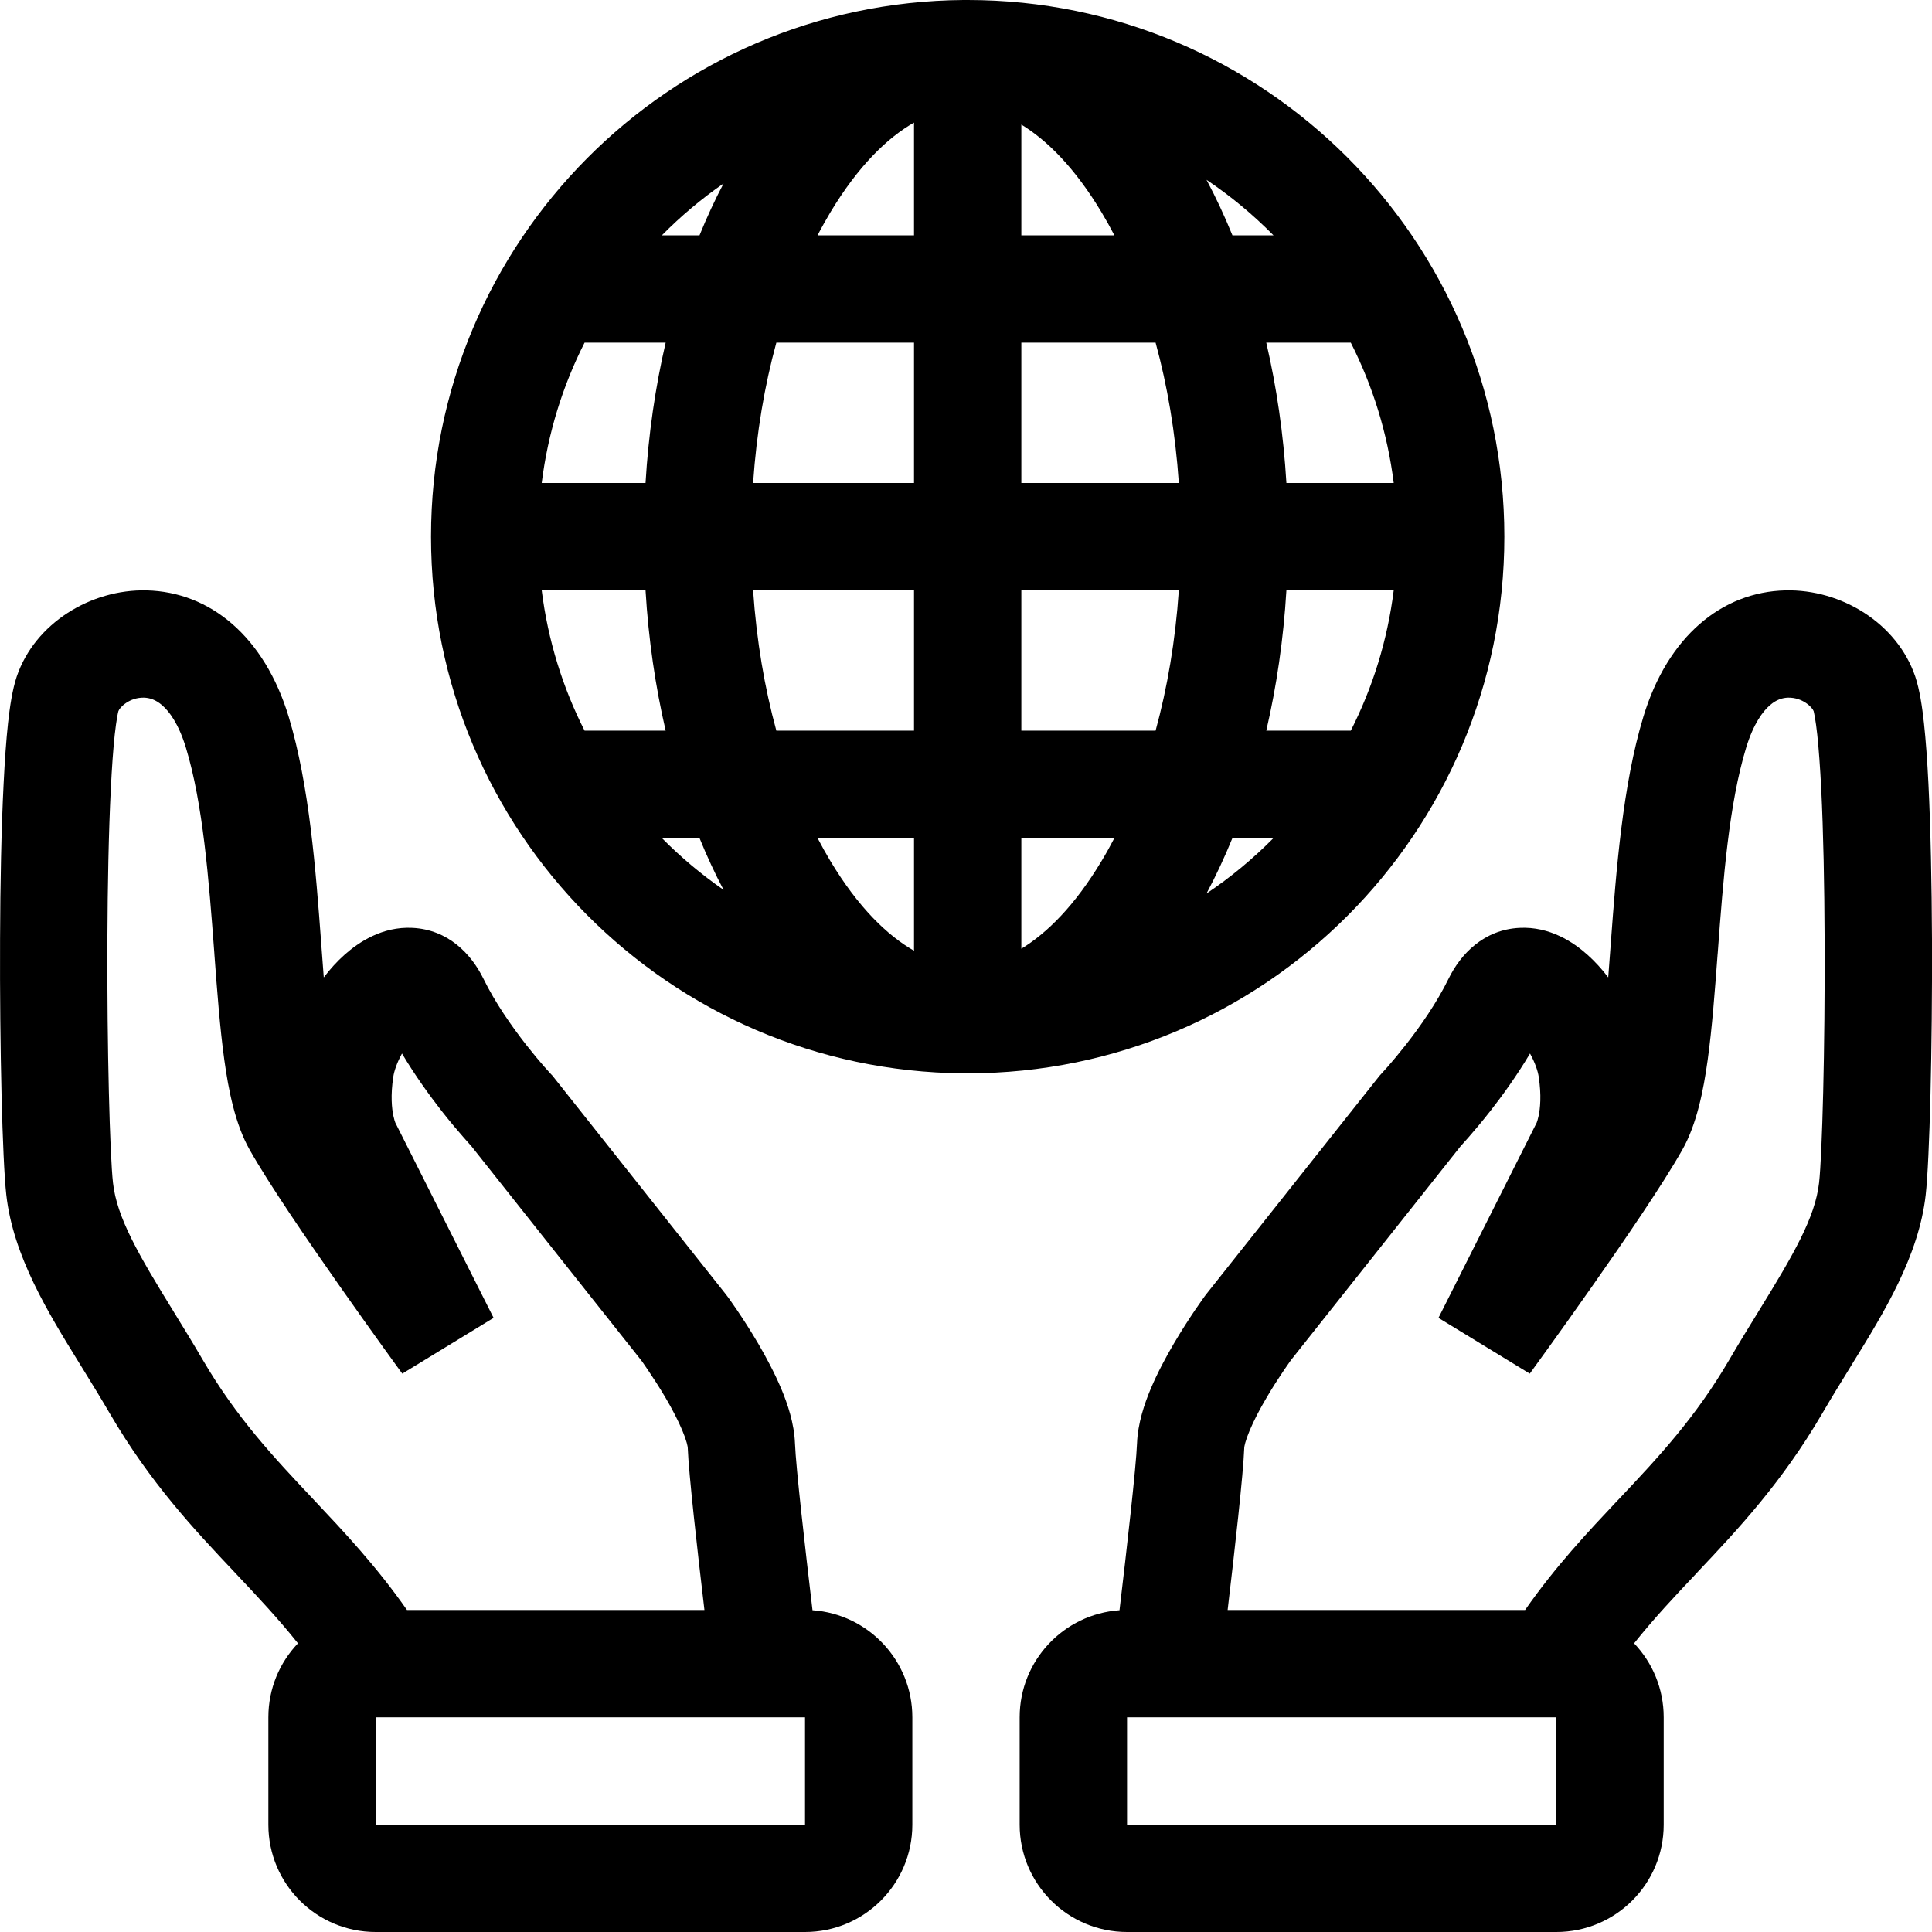 <svg width="31" height="31" viewBox="0 0 31 31" fill="none" xmlns="http://www.w3.org/2000/svg">
<path fill-rule="evenodd" clip-rule="evenodd" d="M15.458 17.222C15.472 17.222 15.486 17.222 15.5 17.222H15.51H15.527C20.283 17.222 24.138 13.367 24.138 8.611C24.138 3.855 20.283 0 15.527 0L15.51 1.72456e-05L15.5 0C15.486 0 15.472 8.6063e-05 15.458 0C10.734 0.037 6.916 3.878 6.916 8.611C6.916 13.344 10.734 17.185 15.458 17.222ZM22.363 9.472H20.641C20.594 10.259 20.483 11.014 20.318 11.724H21.674C22.025 11.033 22.263 10.274 22.363 9.472ZM20.434 13.447H19.775C19.648 13.759 19.509 14.056 19.359 14.337C19.747 14.077 20.107 13.778 20.434 13.447ZM18.542 11.724C18.73 11.038 18.86 10.281 18.915 9.472H16.388V11.724H18.542ZM16.388 13.447H17.881C17.815 13.574 17.747 13.697 17.676 13.814C17.247 14.53 16.8 14.972 16.388 15.223V13.447ZM14.666 11.724V9.472H12.084C12.139 10.281 12.269 11.038 12.457 11.724H14.666ZM13.118 13.447H14.666V15.255C14.239 15.011 13.772 14.562 13.323 13.814C13.253 13.697 13.184 13.574 13.118 13.447ZM10.681 11.724C10.516 11.014 10.405 10.259 10.358 9.472H8.692C8.792 10.274 9.029 11.033 9.38 11.724H10.681ZM10.62 13.447H11.224C11.342 13.737 11.471 14.015 11.61 14.278C11.254 14.032 10.923 13.754 10.62 13.447ZM20.641 7.75C20.594 6.963 20.483 6.208 20.318 5.498H21.674C22.025 6.189 22.263 6.948 22.363 7.75H20.641ZM20.434 3.776H19.775C19.648 3.464 19.509 3.166 19.359 2.885C19.747 3.145 20.107 3.444 20.434 3.776ZM16.388 3.776H17.881C17.815 3.648 17.747 3.526 17.676 3.408C17.247 2.692 16.8 2.25 16.388 1.999V3.776ZM18.542 5.498H16.388V7.75H18.915C18.86 6.941 18.73 6.184 18.542 5.498ZM14.666 1.967V3.776H13.118C13.184 3.648 13.253 3.526 13.323 3.408C13.772 2.66 14.239 2.211 14.666 1.967ZM14.666 5.498H12.457C12.269 6.184 12.139 6.941 12.084 7.75H14.666V5.498ZM11.61 2.944C11.471 3.207 11.342 3.485 11.224 3.776H10.62C10.923 3.469 11.254 3.19 11.61 2.944ZM10.681 5.498H9.38C9.029 6.189 8.792 6.948 8.692 7.75H10.358C10.405 6.963 10.516 6.208 10.681 5.498Z" fill="black"/>
<path fill-rule="evenodd" clip-rule="evenodd" d="M2.351 9.473C1.457 9.452 0.56 10 0.269 10.854C0.197 11.068 0.157 11.347 0.129 11.601C0.099 11.878 0.076 12.211 0.058 12.574C0.021 13.301 0.004 14.186 0.001 15.066C-0.006 16.803 0.038 18.612 0.101 19.172C0.211 20.154 0.776 21.069 1.267 21.864L1.322 21.953C1.471 22.195 1.618 22.434 1.763 22.682C2.412 23.794 3.118 24.543 3.758 25.221L3.773 25.237C4.132 25.618 4.465 25.972 4.781 26.368C4.486 26.677 4.306 27.095 4.306 27.555V29.278C4.306 30.229 5.077 31 6.028 31H12.917C13.868 31 14.639 30.229 14.639 29.278V27.555C14.639 26.645 13.932 25.899 13.037 25.837C12.921 24.859 12.77 23.538 12.756 23.162C12.744 22.838 12.636 22.522 12.535 22.282C12.427 22.026 12.292 21.775 12.168 21.562C12.042 21.347 11.918 21.157 11.826 21.021C11.779 20.953 11.741 20.898 11.713 20.858C11.699 20.839 11.688 20.823 11.68 20.812L11.67 20.799L11.667 20.795L11.665 20.793L11.656 20.78L8.864 17.259L8.838 17.232L8.834 17.227L8.814 17.205C8.795 17.185 8.767 17.154 8.731 17.113C8.659 17.031 8.558 16.911 8.444 16.766C8.211 16.468 7.944 16.087 7.758 15.706C7.561 15.304 7.19 14.917 6.619 14.888C6.132 14.863 5.751 15.121 5.528 15.32C5.41 15.425 5.298 15.548 5.195 15.683C5.182 15.517 5.169 15.344 5.156 15.165L5.152 15.108C5.067 13.973 4.965 12.6 4.632 11.5C4.241 10.213 3.372 9.497 2.351 9.473ZM10.972 21.303L11.665 20.793C11.665 20.793 11.665 20.793 10.972 21.303ZM11.303 25.833C11.191 24.886 11.051 23.649 11.035 23.225C11.035 23.222 11.032 23.198 11.019 23.15C11.004 23.096 10.981 23.03 10.947 22.95C10.879 22.788 10.785 22.609 10.682 22.433C10.58 22.259 10.477 22.102 10.4 21.988C10.362 21.931 10.33 21.886 10.309 21.855L10.286 21.824L7.558 18.384L7.542 18.367C7.516 18.339 7.48 18.298 7.436 18.247C7.347 18.146 7.225 18.003 7.088 17.828C6.896 17.582 6.663 17.262 6.45 16.904L6.445 16.914C6.367 17.057 6.324 17.189 6.311 17.275C6.264 17.58 6.288 17.79 6.312 17.904C6.324 17.962 6.337 17.998 6.342 18.011L6.343 18.014L7.92 21.146L6.455 22.041L6.434 22.012L6.374 21.93C6.322 21.858 6.248 21.756 6.157 21.63C5.976 21.378 5.727 21.03 5.461 20.651C4.938 19.907 4.313 18.994 4.005 18.447C3.774 18.038 3.667 17.496 3.599 17.006C3.528 16.494 3.484 15.9 3.44 15.312L3.439 15.293C3.349 14.089 3.256 12.898 2.984 12C2.865 11.608 2.712 11.411 2.601 11.316C2.496 11.224 2.397 11.197 2.31 11.194C2.075 11.189 1.919 11.352 1.9 11.41C1.898 11.416 1.89 11.445 1.879 11.509C1.867 11.579 1.854 11.672 1.841 11.787C1.816 12.018 1.795 12.314 1.778 12.66C1.743 13.351 1.727 14.206 1.723 15.073C1.716 16.829 1.763 18.536 1.813 18.98C1.875 19.536 2.22 20.129 2.788 21.049L2.79 21.053C2.937 21.291 3.094 21.547 3.25 21.814C3.795 22.747 4.383 23.373 5.026 24.055L5.04 24.07C5.519 24.579 6.039 25.13 6.53 25.833H11.303ZM6.717 16.573C6.717 16.572 6.714 16.574 6.707 16.579C6.713 16.575 6.717 16.573 6.717 16.573ZM12.917 29.278V27.555H6.028V29.278H12.917Z" fill="black"/>
<path fill-rule="evenodd" clip-rule="evenodd" d="M30.731 10.854C30.44 10 29.544 9.452 28.649 9.473C27.628 9.497 26.759 10.213 26.369 11.5C26.035 12.6 25.933 13.973 25.848 15.108L25.844 15.165C25.831 15.344 25.818 15.517 25.805 15.683C25.702 15.548 25.59 15.425 25.472 15.32C25.25 15.121 24.869 14.863 24.381 14.888C23.81 14.917 23.439 15.304 23.242 15.706C23.056 16.087 22.79 16.468 22.556 16.766C22.442 16.911 22.341 17.031 22.269 17.113C22.233 17.154 22.205 17.185 22.186 17.205L22.166 17.227L22.163 17.231L22.162 17.232L22.137 17.259L19.344 20.78L19.335 20.793L19.333 20.795L19.33 20.799L19.321 20.812C19.313 20.823 19.301 20.839 19.288 20.858C19.26 20.898 19.221 20.953 19.175 21.021C19.083 21.157 18.959 21.347 18.833 21.562C18.708 21.775 18.573 22.026 18.465 22.282C18.364 22.522 18.256 22.838 18.244 23.162C18.23 23.538 18.079 24.859 17.963 25.837C17.068 25.899 16.361 26.645 16.361 27.555V29.278C16.361 30.229 17.133 31 18.084 31H24.972C25.924 31 26.695 30.229 26.695 29.278V27.555C26.695 27.095 26.514 26.677 26.22 26.368C26.535 25.972 26.868 25.618 27.228 25.237L27.242 25.221C27.882 24.543 28.588 23.794 29.238 22.682C29.382 22.434 29.53 22.195 29.679 21.953L29.733 21.864C30.224 21.069 30.789 20.154 30.899 19.172C30.962 18.612 31.007 16.803 31 15.066C30.996 14.186 30.979 13.301 30.943 12.574C30.925 12.211 30.901 11.878 30.871 11.601C30.843 11.347 30.803 11.068 30.731 10.854ZM20.028 21.303C19.335 20.793 19.335 20.793 19.335 20.793L20.028 21.303ZM24.471 25.833C24.961 25.13 25.481 24.579 25.96 24.07L25.975 24.055C26.618 23.373 27.205 22.747 27.75 21.814C27.906 21.547 28.063 21.291 28.21 21.053L28.212 21.049C28.78 20.129 29.125 19.536 29.188 18.98C29.238 18.536 29.285 16.829 29.277 15.073C29.274 14.206 29.257 13.351 29.223 12.66C29.205 12.314 29.184 12.018 29.159 11.787C29.146 11.672 29.134 11.579 29.121 11.509C29.11 11.445 29.102 11.416 29.101 11.41C29.081 11.352 28.925 11.189 28.69 11.194C28.603 11.197 28.504 11.224 28.399 11.316C28.289 11.411 28.136 11.608 28.017 12C27.744 12.898 27.651 14.089 27.562 15.293L27.56 15.312C27.516 15.9 27.472 16.494 27.401 17.006C27.333 17.496 27.226 18.038 26.995 18.447C26.687 18.994 26.062 19.907 25.539 20.651C25.273 21.03 25.025 21.378 24.843 21.63C24.752 21.756 24.678 21.858 24.626 21.93L24.567 22.012L24.546 22.041L23.081 21.146L24.657 18.014L24.658 18.011C24.663 17.998 24.676 17.962 24.688 17.904C24.712 17.79 24.736 17.58 24.689 17.275C24.676 17.189 24.633 17.057 24.555 16.914L24.55 16.904C24.337 17.262 24.105 17.582 23.912 17.828C23.775 18.003 23.653 18.146 23.565 18.247C23.52 18.298 23.484 18.339 23.458 18.367L23.442 18.384L20.714 21.824L20.692 21.855C20.67 21.886 20.639 21.931 20.6 21.988C20.523 22.102 20.42 22.259 20.319 22.433C20.215 22.609 20.121 22.788 20.053 22.95C20.019 23.03 19.996 23.096 19.981 23.15C19.968 23.198 19.965 23.222 19.965 23.225C19.95 23.649 19.81 24.886 19.698 25.833H24.471ZM24.284 16.573C24.284 16.572 24.287 16.574 24.293 16.579C24.287 16.575 24.284 16.573 24.284 16.573ZM18.084 29.278V27.555H24.972V29.278H18.084Z" fill="black"/>
</svg>
